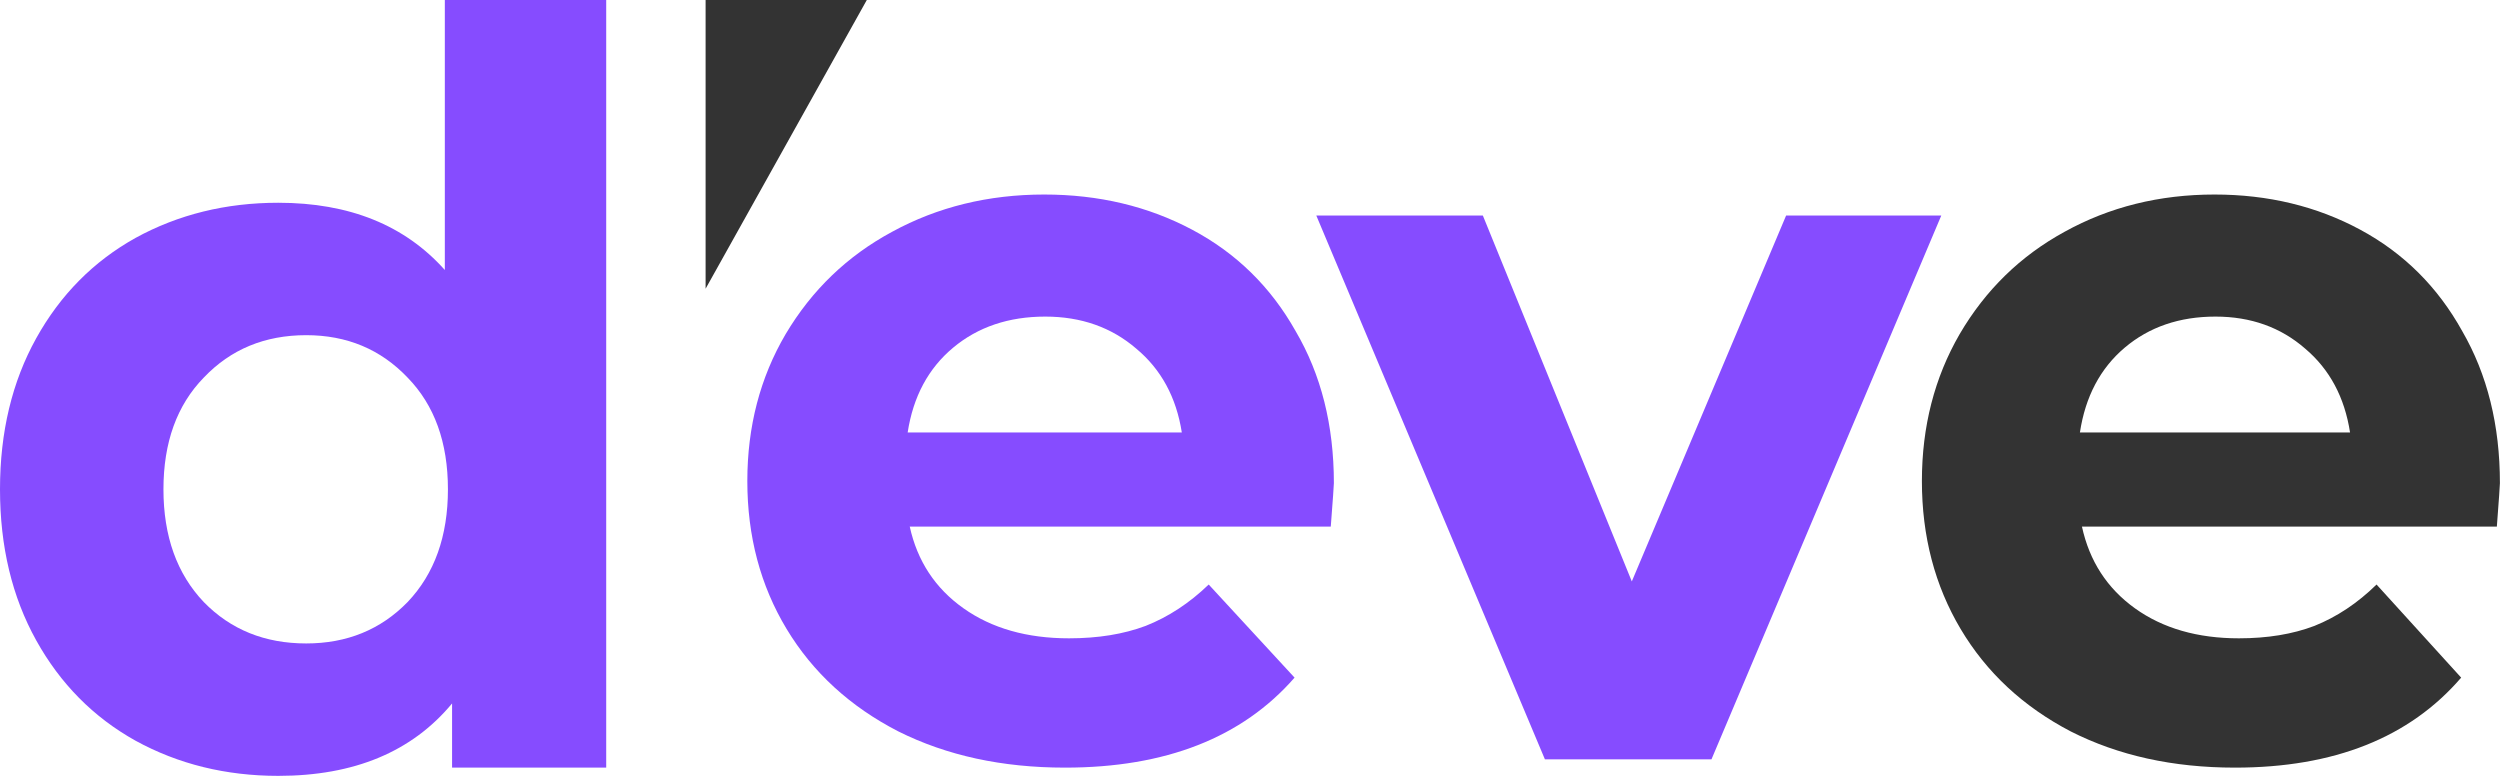 <svg width="58" height="18" viewBox="0 0 58 18" fill="none" xmlns="http://www.w3.org/2000/svg">
<path d="M45.038 5L39.706 17.617H35.842L30.538 5H34.402L37.858 13.489L41.438 5H45.038Z" fill="#864CFF"/>
<path d="M30.946 11.209C30.946 11.257 30.922 11.593 30.874 12.217H21.106C21.282 13.017 21.698 13.649 22.354 14.113C23.01 14.577 23.826 14.809 24.802 14.809C25.474 14.809 26.066 14.713 26.578 14.521C27.106 14.313 27.594 13.993 28.042 13.561L30.034 15.721C28.818 17.113 27.042 17.809 24.706 17.809C23.25 17.809 21.962 17.529 20.842 16.969C19.722 16.393 18.858 15.601 18.25 14.593C17.642 13.585 17.338 12.441 17.338 11.161C17.338 9.897 17.634 8.761 18.226 7.753C18.834 6.729 19.658 5.937 20.698 5.377C21.754 4.801 22.93 4.513 24.226 4.513C25.49 4.513 26.634 4.785 27.658 5.329C28.682 5.873 29.482 6.657 30.058 7.681C30.65 8.689 30.946 9.865 30.946 11.209ZM24.25 7.345C23.402 7.345 22.69 7.585 22.114 8.065C21.538 8.545 21.186 9.201 21.058 10.033H27.418C27.29 9.217 26.938 8.569 26.362 8.089C25.786 7.593 25.082 7.345 24.25 7.345Z" fill="#864CFF"/>
<path d="M57.998 11.209C57.998 11.257 57.974 11.593 57.927 12.217H48.301C48.475 13.017 48.885 13.649 49.531 14.113C50.178 14.577 50.982 14.809 51.943 14.809C52.606 14.809 53.189 14.713 53.694 14.521C54.214 14.313 54.695 13.993 55.136 13.561L57.099 15.721C55.901 17.113 54.151 17.809 51.849 17.809C50.414 17.809 49.145 17.529 48.041 16.969C46.937 16.393 46.086 15.601 45.487 14.593C44.888 13.585 44.588 12.441 44.588 11.161C44.588 9.897 44.88 8.761 45.463 7.753C46.062 6.729 46.874 5.937 47.899 5.377C48.94 4.801 50.099 4.513 51.376 4.513C52.621 4.513 53.749 4.785 54.758 5.329C55.767 5.873 56.555 6.657 57.123 7.681C57.706 8.689 57.998 9.865 57.998 11.209ZM51.399 7.345C50.564 7.345 49.862 7.585 49.294 8.065C48.727 8.545 48.38 9.201 48.254 10.033H54.521C54.395 9.217 54.048 8.569 53.481 8.089C52.913 7.593 52.219 7.345 51.399 7.345Z" fill="#333333"/>
<path d="M14.064 0V17.808H10.488V16.32C9.56 17.44 8.216 18 6.456 18C5.24 18 4.136 17.728 3.144 17.184C2.168 16.64 1.4 15.864 0.84 14.856C0.28 13.848 0 12.68 0 11.352C0 10.024 0.28 8.856 0.84 7.848C1.4 6.84 2.168 6.064 3.144 5.52C4.136 4.976 5.24 4.704 6.456 4.704C8.104 4.704 9.392 5.224 10.32 6.264V0H14.064ZM7.104 14.928C8.048 14.928 8.832 14.608 9.456 13.968C10.08 13.312 10.392 12.44 10.392 11.352C10.392 10.264 10.08 9.4 9.456 8.76C8.832 8.104 8.048 7.776 7.104 7.776C6.144 7.776 5.352 8.104 4.728 8.76C4.104 9.4 3.792 10.264 3.792 11.352C3.792 12.44 4.104 13.312 4.728 13.968C5.352 14.608 6.144 14.928 7.104 14.928Z" fill="#864CFF"/>
<path d="M20.11 0H16.37V6.698L20.11 0Z" fill="#333333"/>
</svg>
